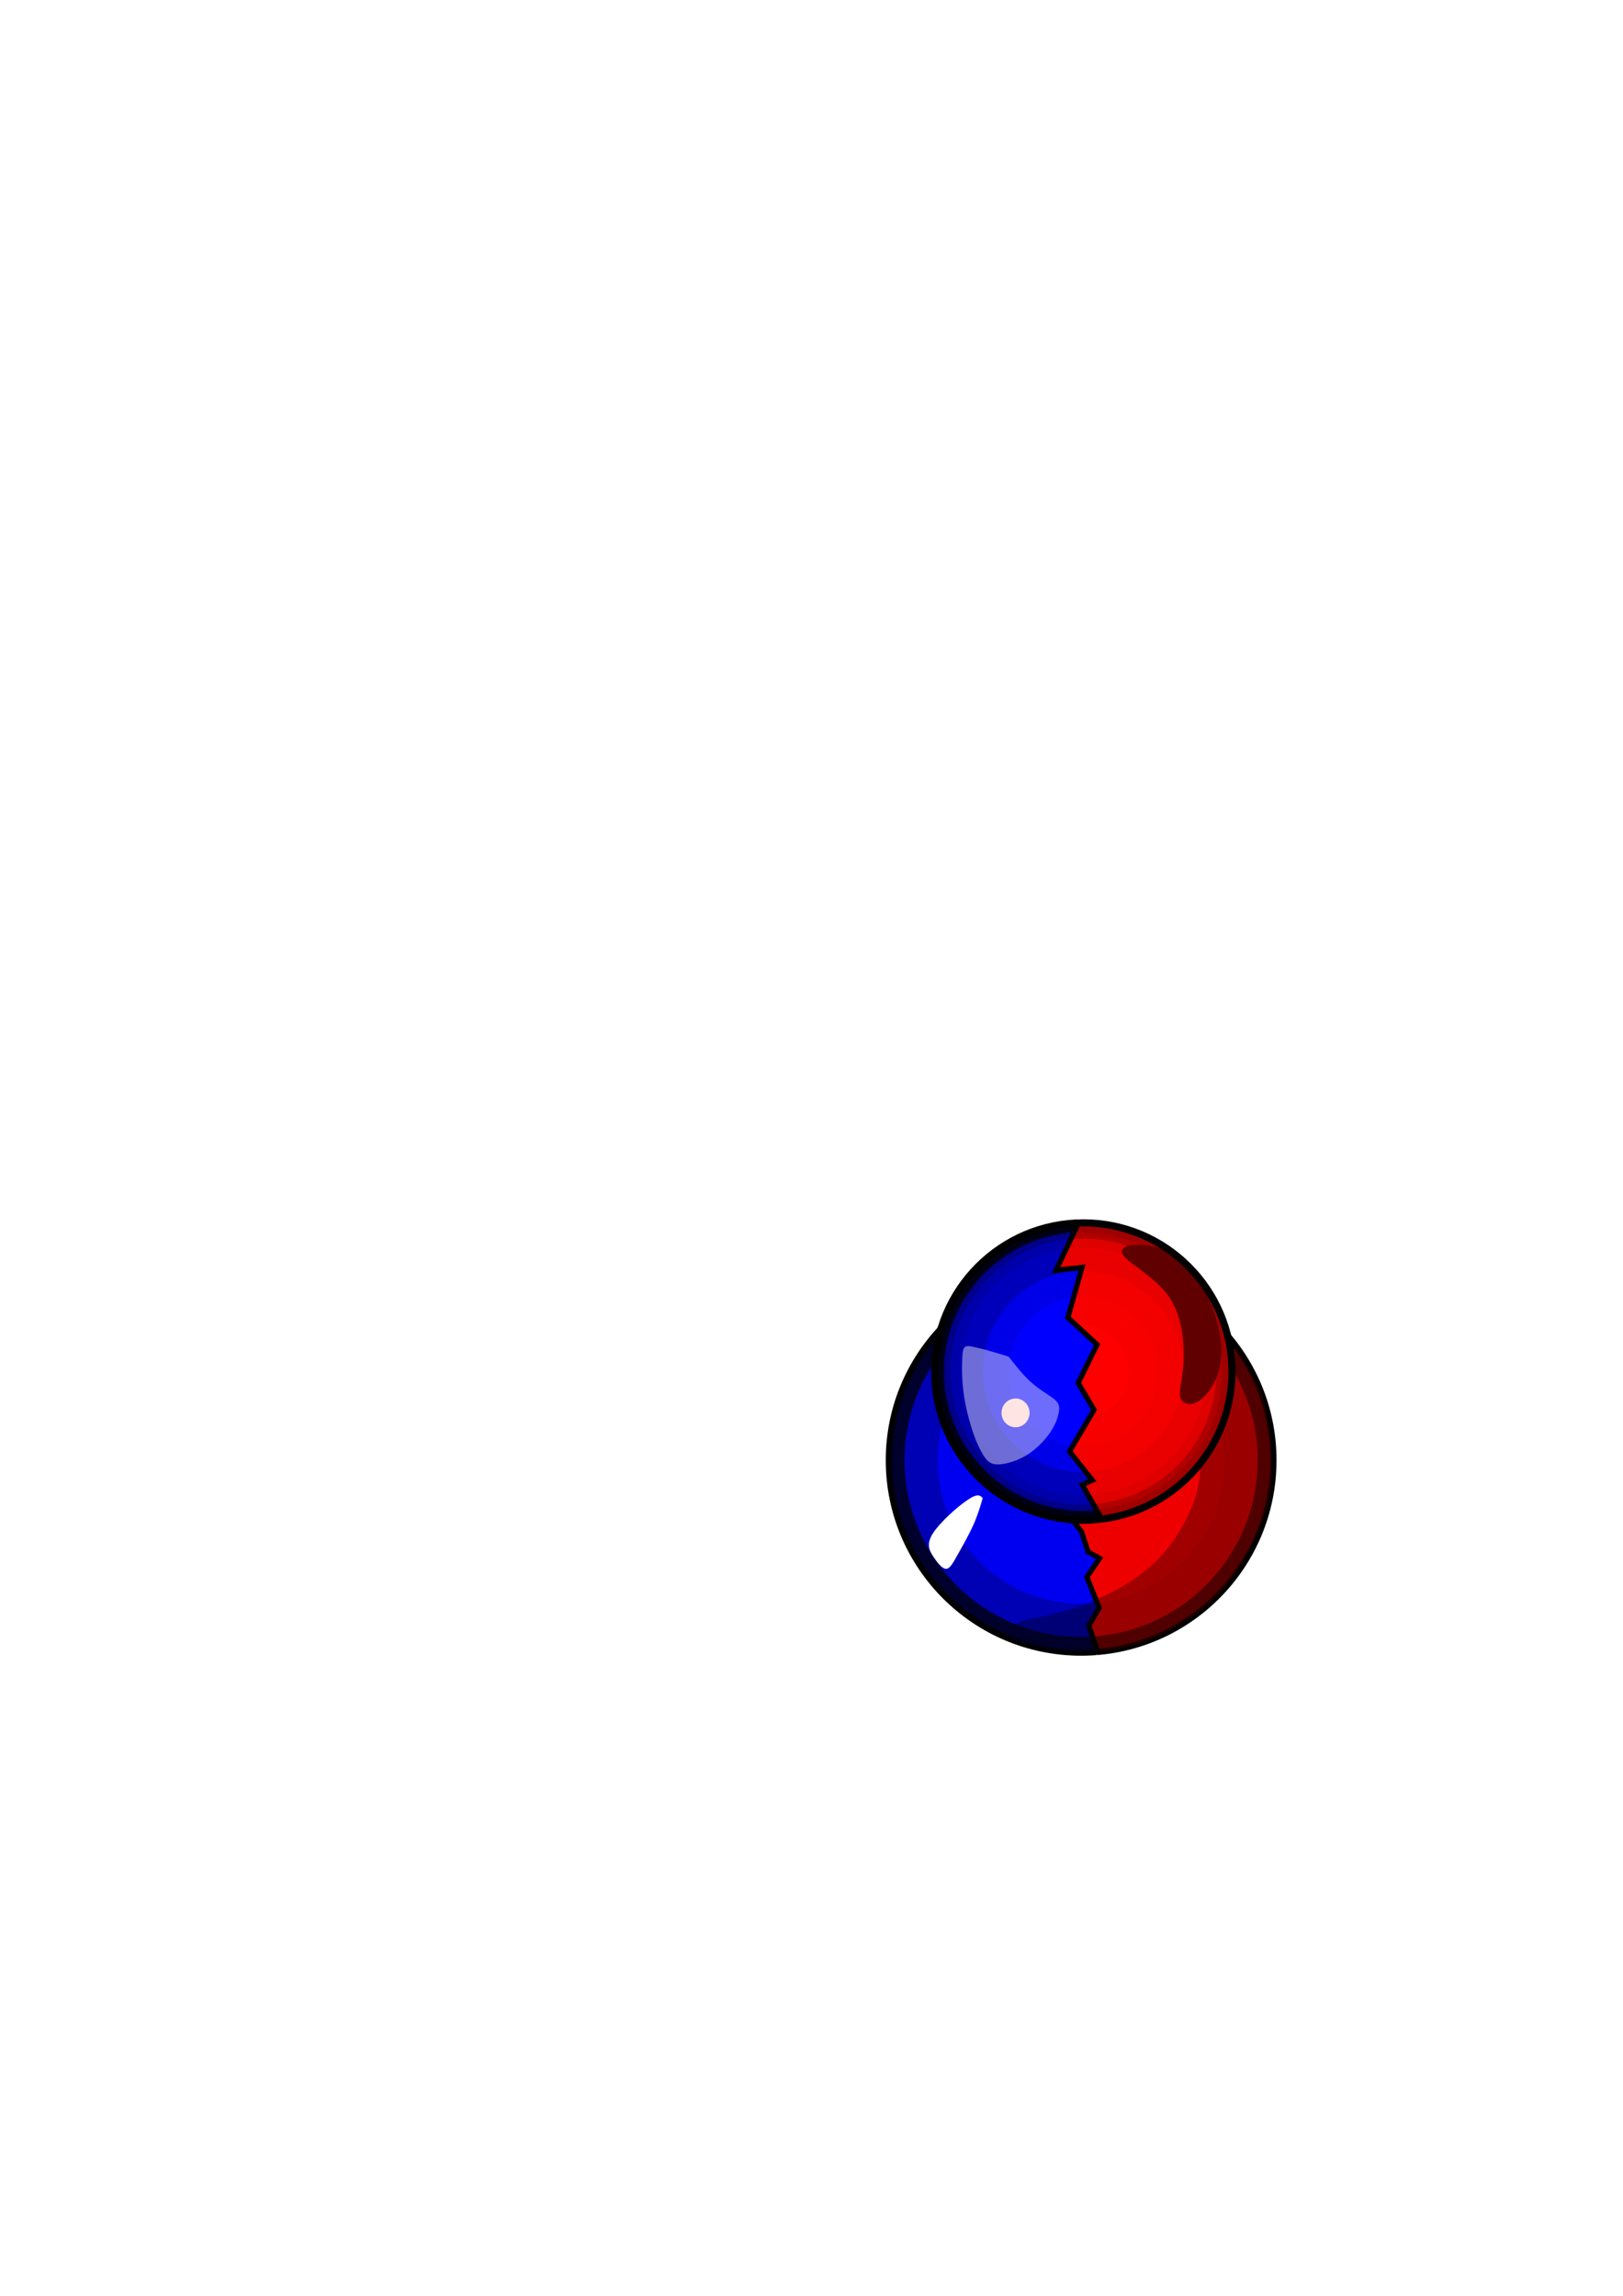 <?xml version="1.0" encoding="UTF-8" standalone="no"?>
<svg
   xmlns:dc="http://purl.org/dc/elements/1.1/"
   xmlns:cc="http://creativecommons.org/ns#"
   xmlns:rdf="http://www.w3.org/1999/02/22-rdf-syntax-ns#"
   xmlns:svg="http://www.w3.org/2000/svg"
   xmlns="http://www.w3.org/2000/svg"
   xmlns:sodipodi="http://sodipodi.sourceforge.net/DTD/sodipodi-0.dtd"
   xmlns:inkscape="http://www.inkscape.org/namespaces/inkscape"
   width="210mm"
   height="297mm"
   viewBox="0 0 210 297"
   version="1.1"
   id="svg5128"
   inkscape:version="1.0.2-2 (e86c870879, 2021-01-15)"
   sodipodi:docname="blau_rot.svg">
  <defs
     id="defs5122">
    <clipPath
       clipPathUnits="userSpaceOnUse"
       id="clipPath1173">
      <path
         style="fill:#000000;stroke:#000000;stroke-width:0.265px;stroke-linecap:butt;stroke-linejoin:miter;stroke-opacity:1"
         d="m 109.613,131.772 -0.442,-5.707 -1.2,-3.613 1.335,-2.28 -1.595,-3.992 1.654,-2.41 -1.488,-0.85 -0.862,-2.599 -0.921,-1.193 1.349,-0.359 2.242,-0.005 -2.563,-4.502 1.299,-0.602 -2.953,-3.721 3.177,-5.386 -2.055,-3.473 2.445,-4.961 -3.78,-3.496 1.831,-6.496 -3.366,0.378 3.065,-6.45 0.14,-1.476 -9.596,-6.781 -26.458,9.071 c 0,0 -15.875,27.781 -13.985,30.238 1.89,2.457 9.827,19.466 12.284,22.49 2.457,3.024 26.08,8.882 26.08,8.882 z"
         id="path1175" />
    </clipPath>
    <inkscape:path-effect
       effect="bspline"
       id="path-effect1153"
       is_visible="true"
       lpeversion="1"
       weight="33.333"
       steps="2"
       helper_size="0"
       apply_no_weight="true"
       apply_with_weight="true"
       only_selected="false" />
    <inkscape:path-effect
       effect="bspline"
       id="path-effect1155"
       is_visible="true"
       lpeversion="1"
       weight="33.333"
       steps="2"
       helper_size="0"
       apply_no_weight="true"
       apply_with_weight="true"
       only_selected="false" />
    <filter
       inkscape:collect="always"
       style="color-interpolation-filters:sRGB"
       id="filter1937-7"
       x="-0.399"
       width="1.799"
       y="-0.292"
       height="1.584">
      <feGaussianBlur
         inkscape:collect="always"
         stdDeviation="1.946"
         id="feGaussianBlur1939-1" />
    </filter>
    <inkscape:path-effect
       effect="bspline"
       id="path-effect1157"
       is_visible="true"
       lpeversion="1"
       weight="33.333"
       steps="2"
       helper_size="0"
       apply_no_weight="true"
       apply_with_weight="true"
       only_selected="false" />
    <filter
       inkscape:collect="always"
       style="color-interpolation-filters:sRGB"
       id="filter2920-9"
       x="-0.094"
       width="1.188"
       y="-0.062"
       height="1.123">
      <feGaussianBlur
         inkscape:collect="always"
         stdDeviation="0.281"
         id="feGaussianBlur2922-4" />
    </filter>
    <inkscape:path-effect
       effect="bspline"
       id="path-effect1159"
       is_visible="true"
       lpeversion="1"
       weight="33.333"
       steps="2"
       helper_size="0"
       apply_no_weight="true"
       apply_with_weight="true"
       only_selected="false" />
    <clipPath
       clipPathUnits="userSpaceOnUse"
       id="clipPath1465">
      <path
         style="fill:#000000;stroke:#000000;stroke-width:0.265px;stroke-linecap:butt;stroke-linejoin:miter;stroke-opacity:1"
         d="m 111.05,130.962 -1.879,-4.897 -1.2,-3.613 1.335,-2.28 -1.595,-3.992 1.654,-2.41 -1.488,-0.85 -0.862,-2.599 -0.921,-1.193 1.349,-0.359 2.242,-0.005 -2.563,-4.502 1.299,-0.602 -2.953,-3.721 3.177,-5.386 -2.055,-3.473 2.445,-4.961 -3.78,-3.496 1.831,-6.496 -3.366,0.378 3.065,-6.45 2.044,-5.359 17.51,-0.487 14.599,7.276 c 0,0 3.071,22.679 3.071,22.206 0,-0.472 -1.606,23.812 -1.606,23.812 l -10.111,13.324 -15.592,1.701 z"
         id="path1467" />
    </clipPath>
    <inkscape:path-effect
       effect="bspline"
       id="path-effect1378"
       is_visible="true"
       lpeversion="1"
       weight="33.333"
       steps="2"
       helper_size="0"
       apply_no_weight="true"
       apply_with_weight="true"
       only_selected="false" />
    <inkscape:path-effect
       effect="bspline"
       id="path-effect1380"
       is_visible="true"
       lpeversion="1"
       weight="33.333"
       steps="2"
       helper_size="0"
       apply_no_weight="true"
       apply_with_weight="true"
       only_selected="false" />
    <filter
       inkscape:collect="always"
       style="color-interpolation-filters:sRGB"
       id="filter1937-1"
       x="-0.399"
       width="1.799"
       y="-0.292"
       height="1.584">
      <feGaussianBlur
         inkscape:collect="always"
         stdDeviation="1.946"
         id="feGaussianBlur1939-3" />
    </filter>
    <inkscape:path-effect
       effect="bspline"
       id="path-effect1382"
       is_visible="true"
       lpeversion="1"
       weight="33.333"
       steps="2"
       helper_size="0"
       apply_no_weight="true"
       apply_with_weight="true"
       only_selected="false" />
    <filter
       inkscape:collect="always"
       style="color-interpolation-filters:sRGB"
       id="filter2920-1"
       x="-0.094"
       width="1.188"
       y="-0.062"
       height="1.123">
      <feGaussianBlur
         inkscape:collect="always"
         stdDeviation="0.281"
         id="feGaussianBlur2922-0" />
    </filter>
    <inkscape:path-effect
       effect="bspline"
       id="path-effect1384"
       is_visible="true"
       lpeversion="1"
       weight="33.333"
       steps="2"
       helper_size="0"
       apply_no_weight="true"
       apply_with_weight="true"
       only_selected="false" />
  </defs>
  <sodipodi:namedview
     id="base"
     pagecolor="#ffffff"
     bordercolor="#666666"
     borderopacity="1.0"
     inkscape:pageopacity="0.0"
     inkscape:pageshadow="2"
     inkscape:zoom="5.6"
     inkscape:cx="516.21291"
     inkscape:cy="651.06871"
     inkscape:document-units="mm"
     inkscape:current-layer="layer1"
     inkscape:document-rotation="0"
     showgrid="false"
     inkscape:window-width="1431"
     inkscape:window-height="1030"
     inkscape:window-x="460"
     inkscape:window-y="37"
     inkscape:window-maximized="0" />
  <g
     inkscape:label="Layer 1"
     inkscape:groupmode="layer"
     id="layer1">
    <g
       id="g1151"
       clip-path="url(#clipPath1173)"
       transform="translate(32.733,87.895)">
      <circle
         style="display:inline;fill:#0000f5;fill-opacity:1;stroke:none;stroke-width:0.549;stroke-miterlimit:4;stroke-dasharray:none;stroke-opacity:1"
         id="circle1115"
         cx="107.156"
         cy="101.015"
         r="24.757" />
      <circle
         style="display:inline;fill:none;fill-opacity:1;stroke:#000000;stroke-width:1.049;stroke-miterlimit:4;stroke-dasharray:none;stroke-opacity:1"
         id="circle1117"
         cx="107.156"
         cy="101.015"
         r="24.757" />
      <g
         id="g1127"
         transform="translate(27.97,-34.018)">
        <circle
           style="display:inline;fill:none;fill-opacity:1;stroke:#00002d;stroke-width:1.684;stroke-miterlimit:4;stroke-dasharray:none;stroke-opacity:1"
           id="circle1119"
           cx="79.185"
           cy="135.032"
           r="23.654" />
        <circle
           style="display:inline;fill:none;fill-opacity:1;stroke:#0000b5;stroke-width:4.95;stroke-miterlimit:4;stroke-dasharray:none;stroke-opacity:1"
           id="circle1121"
           cx="79.185"
           cy="135.032"
           r="20.369" />
        <circle
           style="display:inline;fill:none;fill-opacity:1;stroke:#0000f1;stroke-width:10.516;stroke-miterlimit:4;stroke-dasharray:none;stroke-opacity:1"
           id="circle1123"
           cx="79.185"
           cy="135.032"
           r="13.304" />
        <path
           style="fill:#000024;fill-opacity:0.431;stroke:none;stroke-width:0.265px;stroke-linecap:butt;stroke-linejoin:miter;stroke-opacity:1"
           d="m 99.151,121.14 c -0.006,0.434 -0.017,1.303 -0.517,3.145 -0.501,1.841 -1.491,4.656 -2.31,6.476 -0.819,1.821 -1.467,2.648 -1.647,3.782 -0.18,1.134 0.109,2.574 -0.665,5.099 -0.774,2.525 -2.609,6.135 -5.612,8.892 -3.003,2.757 -7.172,4.66 -10.368,5.699 -3.196,1.038 -5.418,1.211 -6.652,1.66 -1.234,0.449 -1.479,1.172 -1.501,1.635 -0.022,0.462 0.178,0.663 0.696,0.885 0.518,0.223 1.353,0.468 2.589,0.724 1.236,0.256 2.873,0.523 4.287,0.629 1.414,0.106 2.606,0.05 3.814,-0.033 1.208,-0.084 2.433,-0.195 3.942,-0.568 1.509,-0.373 3.302,-1.008 5.039,-1.893 1.737,-0.885 3.419,-2.021 4.56,-2.89 1.141,-0.869 1.743,-1.47 2.606,-2.522 0.863,-1.052 1.988,-2.556 2.851,-3.981 0.863,-1.425 1.464,-2.773 1.938,-3.859 0.473,-1.086 0.819,-1.91 1.103,-2.968 0.284,-1.058 0.507,-2.35 0.59,-3.753 0.084,-1.403 0.028,-2.918 -0.139,-4.549 -0.167,-1.631 -0.445,-3.38 -0.724,-4.638 -0.278,-1.258 -0.557,-2.027 -0.885,-2.673 -0.328,-0.646 -0.707,-1.169 -1.119,-1.888 -0.412,-0.718 -0.858,-1.631 -1.175,-2.138 -0.317,-0.507 -0.507,-0.607 -0.601,-0.657 -0.095,-0.05 -0.095,-0.05 -0.1,0.384 z"
           id="path1125"
           inkscape:path-effect="#path-effect1153"
           inkscape:original-d="m 99.156994,120.7056 c -0.0109,0.86889 -0.022,1.73752 -0.0334,2.60588 -0.9899,2.81462 -1.98,5.62881 -2.97042,8.4429 -0.64789,0.82777 -1.296,1.65523 -1.94442,2.48248 0.28896,1.44036 0.57765,2.8804 0.86608,4.3202 -1.83547,3.61044 -3.67117,7.22057 -5.50721,10.83056 -4.16926,1.90388 -8.33855,3.80739 -12.50835,5.71075 -2.22216,0.17337 -4.44451,0.34647 -6.667152,0.51931 -0.24474,0.72413 -0.48973,1.44797 -0.734991,2.17156 0.200721,0.20072 0.401166,0.40117 0.601355,0.60136 0.835499,0.24527 1.670698,0.49026 2.505648,0.73499 1.63733,0.26754 3.27432,0.5348 4.91108,0.80181 1.19187,-0.0554 2.38342,-0.1111 3.57473,-0.16704 1.22528,-0.11111 2.45024,-0.22246 3.67496,-0.33409 1.79323,-0.63451 3.58613,-1.26927 5.3788,-1.9043 1.68187,-1.13565 3.3634,-2.27152 5.04471,-3.40768 0.60163,-0.60111 1.20298,-1.20245 1.80407,-1.80407 1.12504,-1.50316 2.24978,-3.00652 3.374276,-4.51018 0.60163,-1.34724 1.20297,-2.6947 1.80407,-4.04245 0.34549,-0.82383 0.69071,-1.6479 1.03567,-2.47224 0.22299,-1.29157 0.44571,-2.58334 0.66817,-3.87541 -0.0554,-1.51429 -0.1111,-3.02879 -0.16705,-4.54358 -0.27814,-1.74815 -0.55654,-3.49651 -0.83521,-5.24516 -0.27815,-0.76815 -0.55655,-1.53654 -0.83522,-2.3052 -0.37837,-0.52315 -0.757,-1.04654 -1.1359,-1.57021 -0.44519,-0.91292 -0.89063,-1.82608 -1.336336,-2.73951 -0.18906,-0.1 -0.37837,-0.20019 -0.56795,-0.30068 z"
           sodipodi:nodetypes="scccccccccccccccccccccccccss" />
      </g>
      <circle
         style="display:inline;opacity:0.995;fill:#0000ff;fill-opacity:1;stroke:none;stroke-width:1.8;stroke-miterlimit:4;stroke-dasharray:none;stroke-opacity:1"
         id="circle1129"
         cx="107.442"
         cy="89.535"
         r="18.442" />
      <circle
         style="display:inline;opacity:0.995;fill:none;stroke:#000015;stroke-width:1;stroke-miterlimit:4;stroke-dasharray:none;stroke-opacity:1"
         id="circle1131"
         cx="107.442"
         cy="89.535"
         r="18.442" />
      <circle
         style="display:inline;opacity:0.875;fill:none;stroke:#000079;stroke-width:2.081;stroke-miterlimit:4;stroke-dasharray:none;stroke-opacity:1"
         id="circle1133"
         cx="107.442"
         cy="89.535"
         r="17.031" />
      <circle
         style="display:inline;opacity:0.875;fill:none;stroke:#0000b0;stroke-width:4.243;stroke-miterlimit:4;stroke-dasharray:none;stroke-opacity:1"
         id="circle1135"
         cx="107.442"
         cy="89.535"
         r="15.079" />
      <circle
         style="display:inline;opacity:0.875;fill:none;stroke:#0000e4;stroke-width:3.983;stroke-miterlimit:4;stroke-dasharray:none;stroke-opacity:1"
         id="circle1137"
         cx="107.442"
         cy="89.535"
         r="11.049" />
      <circle
         style="display:inline;opacity:0.875;fill:none;stroke:#0000ff;stroke-width:3.812;stroke-miterlimit:4;stroke-dasharray:none;stroke-opacity:1"
         id="circle1139"
         cx="107.442"
         cy="89.535"
         r="7.825" />
      <path
         style="fill:#000057;fill-opacity:1;stroke:none;stroke-width:0.265px;stroke-linecap:butt;stroke-linejoin:miter;stroke-opacity:1"
         d="m 114.823,73.154 c 1.874,0.069 4.521,0.741 6.645,3.278 2.124,2.536 3.727,6.936 3.812,10.22 0.085,3.283 -1.349,5.449 -2.519,6.419 -1.171,0.969 -2.079,0.742 -2.503,0.293 -0.424,-0.449 -0.363,-1.12 -0.2,-2.201 0.164,-1.082 0.43,-2.574 0.351,-4.687 -0.079,-2.112 -0.504,-4.844 -2.172,-7.001 -1.668,-2.157 -4.579,-3.74 -5.485,-4.798 -0.905,-1.058 0.197,-1.591 2.071,-1.522 z"
         id="path1141"
         inkscape:path-effect="#path-effect1155"
         inkscape:original-d="m 114.05081,72.551527 c 2.64681,0.672213 5.29335,1.34416 7.9396,2.015836 1.60295,4.40061 3.20556,8.800806 4.8079,13.20085 -1.43302,2.166415 -2.86629,4.332509 -4.29986,6.498402 -0.90821,-0.227146 -1.81667,-0.45452 -2.72544,-0.68214 0.0611,-0.670374 0.12193,-1.340959 0.18245,-2.011794 0.2665,-1.492547 0.53271,-2.985213 0.79868,-4.478269 -0.42428,-2.731308 -0.84879,-5.462715 -1.27359,-8.194526 -2.91137,-1.582665 -5.8229,-3.165541 -8.73478,-4.748723 1.10195,-0.532951 2.20362,-1.066157 3.30504,-1.599636 z"
         sodipodi:nodetypes="cccccccccc" />
      <circle
         style="display:inline;opacity:0.995;fill:none;stroke:#000000;stroke-width:0.919;stroke-miterlimit:4;stroke-dasharray:none;stroke-opacity:1"
         id="circle1143"
         cx="107.442"
         cy="89.535"
         r="19.234" />
      <ellipse
         style="fill:#ffd3d3;fill-opacity:1;stroke:none;stroke-width:0.303;stroke-miterlimit:4;stroke-dasharray:none;stroke-opacity:1"
         id="ellipse1145"
         cx="98.667"
         cy="94.883"
         rx="1.814"
         ry="1.862" />
      <path
         style="opacity:1;fill:#fffbfb;fill-opacity:0.431;stroke:none;stroke-width:0.265px;stroke-linecap:butt;stroke-linejoin:miter;stroke-opacity:1;filter:url(#filter1937-7)"
         d="m 101.213,87.268 c -0.445,-0.278 -1.336,-0.835 -2.014,-1.236 -0.678,-0.401 -1.144,-0.647 -1.499,-0.833 -0.355,-0.186 -0.599,-0.312 -0.82,-0.355 -0.221,-0.043 -0.417,-0.004 -0.595,0.232 -0.177,0.236 -0.335,0.669 -0.532,1.292 -0.197,0.622 -0.433,1.433 -0.634,2.374 -0.201,0.941 -0.366,2.012 -0.453,3.071 -0.087,1.059 -0.094,2.106 -0.075,2.977 0.02,0.87 0.067,1.563 0.177,2.358 0.11,0.795 0.283,1.693 0.559,2.339 0.276,0.646 0.654,1.039 1.583,1.22 0.929,0.181 2.41,0.149 3.827,-0.295 1.417,-0.445 2.772,-1.303 3.685,-2.118 0.913,-0.815 1.386,-1.587 1.642,-2.161 0.256,-0.575 0.295,-0.953 0.004,-1.461 -0.291,-0.508 -0.913,-1.146 -1.449,-1.78 -0.535,-0.634 -0.984,-1.264 -1.386,-1.965 -0.402,-0.701 -0.756,-1.473 -1.011,-2.048 -0.255,-0.575 -0.41,-0.954 -0.488,-1.143 -0.078,-0.19 -0.078,-0.19 -0.523,-0.468 z"
         id="path1147"
         inkscape:path-effect="#path-effect1157"
         inkscape:original-d="m 101.6582,87.546506 c -0.89063,-0.556548 -1.781528,-1.113358 -2.67269,-1.670436 -0.465338,-0.245385 -0.930923,-0.491024 -1.396783,-0.736933 -0.24385,-0.12573 -0.487955,-0.25172 -0.732329,-0.377976 -0.196602,0.03964 -0.39346,0.07901 -0.590587,0.118118 -0.157229,0.433369 -0.314717,0.86646 -0.472472,1.299292 -0.235974,0.811355 -0.472205,1.622412 -0.708705,2.433222 -0.165103,1.071222 -0.330465,2.142132 -0.496094,3.212802 -0.0076,1.04759 -0.01548,2.09488 -0.02363,3.14193 0.04751,0.69323 0.09476,1.38617 0.14174,2.07886 0.173508,0.89798 0.346741,1.79565 0.519718,2.69308 0.378248,0.393995 0.756216,0.787715 1.133928,1.181175 1.4807,-0.0312 2.961079,-0.0627 4.441224,-0.0945 1.3547,-0.858075 2.70909,-1.716375 4.06324,-2.574965 0.47274,-0.77145 0.9452,-1.54313 1.41741,-2.3151 0.0396,-0.37772 0.079,-0.75569 0.11812,-1.13393 -0.62184,-0.63758 -1.24391,-1.2754 -1.86626,-1.9135 -0.44859,-0.62971 -0.89743,-1.25966 -1.34654,-1.88988 -0.3541,-0.77146 -0.70844,-1.543147 -1.06306,-2.315111 -0.15515,-0.378462 -0.31056,-0.757174 -0.46623,-1.136158 z"
         transform="rotate(-15.221,99.907,102.108)"
         inkscape:export-xdpi="96"
         inkscape:export-ydpi="96" />
      <path
         style="opacity:1;fill:#ffffff;fill-opacity:1;stroke:none;stroke-width:0.265px;stroke-linecap:butt;stroke-linejoin:miter;stroke-opacity:1;filter:url(#filter2920-9)"
         d="m 88.007,110.421 c -0.931,1.429 -0.506,2.247 0.014,3.043 0.52,0.795 1.134,1.567 1.636,1.591 0.502,0.024 0.891,-0.7 1.505,-1.795 0.614,-1.095 1.451,-2.56 2.031,-3.846 0.58,-1.286 0.902,-2.393 1.225,-3.499 -0.302,-0.333 -0.603,-0.665 -1.898,0.187 -1.295,0.852 -3.582,2.89 -4.513,4.319 z"
         id="path1149"
         inkscape:path-effect="#path-effect1159"
         inkscape:original-d="m 86.651041,111.03051 c 0.425487,0.81921 0.850712,1.63816 1.27567,2.45684 0.614486,0.77199 1.228688,1.54367 1.842635,2.31511 0.389848,-0.72374 0.779407,-1.44771 1.168725,-2.17198 0.838009,-1.46488 1.675703,-2.92994 2.513184,-4.39536 0.322566,-1.10647 0.966885,-3.32014 0.966885,-3.32014 0,0 -0.603212,-0.66501 -0.905225,-0.99792 -2.287073,2.03812 -4.574315,4.0759 -6.861874,6.11345 z"
         sodipodi:nodetypes="cccccccc"
         inkscape:export-xdpi="96"
         inkscape:export-ydpi="96" />
    </g>
    <g
       id="g3166"
       transform="translate(-13.956,-51.563)">
      <g
         id="g6119"
         clip-path="url(#clipPath1465)"
         transform="translate(46.689,139.458)">
        <g
           id="g1966"
           transform="translate(27.97,-34.018)"
           inkscape:export-xdpi="96"
           inkscape:export-ydpi="96">
          <circle
             style="display:inline;fill:#ff0000;fill-opacity:1;stroke:none;stroke-width:0.549;stroke-miterlimit:4;stroke-dasharray:none;stroke-opacity:1"
             id="path869-28"
             cx="79.185"
             cy="135.032"
             r="24.757" />
          <circle
             style="display:inline;fill:none;fill-opacity:1;stroke:#000000;stroke-width:1.049;stroke-miterlimit:4;stroke-dasharray:none;stroke-opacity:1"
             id="circle886-0"
             cx="79.185"
             cy="135.032"
             r="24.757" />
          <g
             id="g1957-6">
            <circle
               style="display:inline;fill:none;fill-opacity:1;stroke:#610000;stroke-width:1.684;stroke-miterlimit:4;stroke-dasharray:none;stroke-opacity:1"
               id="circle888-8"
               cx="79.185"
               cy="135.032"
               r="23.654" />
            <circle
               style="display:inline;fill:none;fill-opacity:1;stroke:#e50000;stroke-width:4.95;stroke-miterlimit:4;stroke-dasharray:none;stroke-opacity:1"
               id="circle1949-6"
               cx="79.185"
               cy="135.032"
               r="20.369" />
            <circle
               style="display:inline;fill:none;fill-opacity:1;stroke:#ef0000;stroke-width:10.516;stroke-miterlimit:4;stroke-dasharray:none;stroke-opacity:1"
               id="circle1951-5"
               cx="79.185"
               cy="135.032"
               r="13.304" />
            <path
               style="fill:#3c0000;fill-opacity:0.431;stroke:none;stroke-width:0.265px;stroke-linecap:butt;stroke-linejoin:miter;stroke-opacity:1"
               d="m 99.151,121.14 c -0.006,0.434 -0.017,1.303 -0.517,3.145 -0.501,1.841 -1.491,4.656 -2.31,6.476 -0.819,1.821 -1.467,2.648 -1.647,3.782 -0.18,1.134 0.109,2.574 -0.665,5.099 -0.774,2.525 -2.609,6.135 -5.612,8.892 -3.003,2.757 -7.172,4.66 -10.368,5.699 -3.196,1.038 -5.418,1.211 -6.652,1.66 -1.234,0.449 -1.479,1.172 -1.501,1.635 -0.022,0.462 0.178,0.663 0.696,0.885 0.518,0.223 1.353,0.468 2.589,0.724 1.236,0.256 2.873,0.523 4.287,0.629 1.414,0.106 2.606,0.05 3.814,-0.033 1.208,-0.084 2.433,-0.195 3.942,-0.568 1.509,-0.373 3.302,-1.008 5.039,-1.893 1.737,-0.885 3.419,-2.021 4.56,-2.89 1.141,-0.869 1.743,-1.47 2.606,-2.522 0.863,-1.052 1.988,-2.556 2.851,-3.981 0.863,-1.425 1.464,-2.773 1.938,-3.859 0.473,-1.086 0.819,-1.91 1.103,-2.968 0.284,-1.058 0.507,-2.35 0.59,-3.753 0.084,-1.403 0.028,-2.918 -0.139,-4.549 -0.167,-1.631 -0.445,-3.38 -0.724,-4.638 -0.278,-1.258 -0.557,-2.027 -0.885,-2.673 -0.328,-0.646 -0.707,-1.169 -1.119,-1.888 -0.412,-0.718 -0.858,-1.631 -1.175,-2.138 -0.317,-0.507 -0.507,-0.607 -0.601,-0.657 -0.095,-0.05 -0.095,-0.05 -0.1,0.384 z"
               id="path933-8"
               inkscape:path-effect="#path-effect1378"
               inkscape:original-d="m 99.156994,120.7056 c -0.0109,0.86889 -0.022,1.73752 -0.0334,2.60588 -0.9899,2.81462 -1.98,5.62881 -2.97042,8.4429 -0.64789,0.82777 -1.296,1.65523 -1.94442,2.48248 0.28896,1.44036 0.57765,2.8804 0.86608,4.3202 -1.83547,3.61044 -3.67117,7.22057 -5.50721,10.83056 -4.16926,1.90388 -8.33855,3.80739 -12.50835,5.71075 -2.22216,0.17337 -4.44451,0.34647 -6.667152,0.51931 -0.24474,0.72413 -0.48973,1.44797 -0.734991,2.17156 0.200721,0.20072 0.401166,0.40117 0.601355,0.60136 0.835499,0.24527 1.670698,0.49026 2.505648,0.73499 1.63733,0.26754 3.27432,0.5348 4.91108,0.80181 1.19187,-0.0554 2.38342,-0.1111 3.57473,-0.16704 1.22528,-0.11111 2.45024,-0.22246 3.67496,-0.33409 1.79323,-0.63451 3.58613,-1.26927 5.3788,-1.9043 1.68187,-1.13565 3.3634,-2.27152 5.04471,-3.40768 0.60163,-0.60111 1.20298,-1.20245 1.80407,-1.80407 1.12504,-1.50316 2.24978,-3.00652 3.374276,-4.51018 0.60163,-1.34724 1.20297,-2.6947 1.80407,-4.04245 0.34549,-0.82383 0.69071,-1.6479 1.03567,-2.47224 0.22299,-1.29157 0.44571,-2.58334 0.66817,-3.87541 -0.0554,-1.51429 -0.1111,-3.02879 -0.16705,-4.54358 -0.27814,-1.74815 -0.55654,-3.49651 -0.83521,-5.24516 -0.27815,-0.76815 -0.55655,-1.53654 -0.83522,-2.3052 -0.37837,-0.52315 -0.757,-1.04654 -1.1359,-1.57021 -0.44519,-0.91292 -0.89063,-1.82608 -1.336336,-2.73951 -0.18906,-0.1 -0.37837,-0.20019 -0.56795,-0.30068 z"
               sodipodi:nodetypes="scccccccccccccccccccccccccss" />
          </g>
        </g>
        <g
           id="g882"
           inkscape:export-xdpi="96"
           inkscape:export-ydpi="96">
          <circle
             style="display:inline;opacity:0.995;fill:#ff0000;stroke:none;stroke-width:1.8;stroke-miterlimit:4;stroke-dasharray:none;stroke-opacity:1"
             id="path833-5"
             cx="107.442"
             cy="89.535"
             r="18.442" />
          <circle
             style="display:inline;opacity:0.995;fill:none;stroke:#9f0000;stroke-width:1;stroke-miterlimit:4;stroke-dasharray:none;stroke-opacity:1"
             id="circle844-6"
             cx="107.442"
             cy="89.535"
             r="18.442" />
          <circle
             style="display:inline;opacity:0.875;fill:none;stroke:#a50000;stroke-width:2.081;stroke-miterlimit:4;stroke-dasharray:none;stroke-opacity:1"
             id="circle846-7"
             cx="107.442"
             cy="89.535"
             r="17.031" />
          <circle
             style="display:inline;opacity:0.875;fill:none;stroke:#e50000;stroke-width:4.243;stroke-miterlimit:4;stroke-dasharray:none;stroke-opacity:1"
             id="circle848-1"
             cx="107.442"
             cy="89.535"
             r="15.079" />
          <circle
             style="display:inline;opacity:0.875;fill:none;stroke:#f10000;stroke-width:3.983;stroke-miterlimit:4;stroke-dasharray:none;stroke-opacity:1"
             id="circle850-0"
             cx="107.442"
             cy="89.535"
             r="11.049" />
          <circle
             style="display:inline;opacity:0.875;fill:none;stroke:#f70000;stroke-width:3.812;stroke-miterlimit:4;stroke-dasharray:none;stroke-opacity:1"
             id="circle852-4"
             cx="107.442"
             cy="89.535"
             r="7.825" />
          <path
             style="opacity:1;fill:#610000;fill-opacity:1;stroke:none;stroke-width:0.265px;stroke-linecap:butt;stroke-linejoin:miter;stroke-opacity:1"
             d="m 114.823,73.154 c 1.874,0.069 4.521,0.741 6.645,3.278 2.124,2.536 3.727,6.936 3.812,10.22 0.085,3.283 -1.349,5.449 -2.519,6.419 -1.171,0.969 -2.079,0.742 -2.503,0.293 -0.424,-0.449 -0.363,-1.12 -0.2,-2.201 0.164,-1.082 0.43,-2.574 0.351,-4.687 -0.079,-2.112 -0.504,-4.844 -2.172,-7.001 -1.668,-2.157 -4.579,-3.74 -5.485,-4.798 -0.905,-1.058 0.197,-1.591 2.071,-1.522 z"
             id="path859-9"
             inkscape:path-effect="#path-effect1380"
             inkscape:original-d="m 114.05081,72.551527 c 2.64681,0.672213 5.29335,1.34416 7.9396,2.015836 1.60295,4.40061 3.20556,8.800806 4.8079,13.20085 -1.43302,2.166415 -2.86629,4.332509 -4.29986,6.498402 -0.90821,-0.227146 -1.81667,-0.45452 -2.72544,-0.68214 0.0611,-0.670374 0.12193,-1.340959 0.18245,-2.011794 0.2665,-1.492547 0.53271,-2.985213 0.79868,-4.478269 -0.42428,-2.731308 -0.84879,-5.462715 -1.27359,-8.194526 -2.91137,-1.582665 -5.8229,-3.165541 -8.73478,-4.748723 1.10195,-0.532951 2.20362,-1.066157 3.30504,-1.599636 z"
             sodipodi:nodetypes="cccccccccc" />
          <circle
             style="display:inline;opacity:0.995;fill:none;stroke:#000000;stroke-width:0.919;stroke-miterlimit:4;stroke-dasharray:none;stroke-opacity:1"
             id="circle854-86"
             cx="107.442"
             cy="89.535"
             r="19.234" />
          <ellipse
             style="opacity:1;fill:#ffd3d3;fill-opacity:1;stroke:none;stroke-width:0.303;stroke-miterlimit:4;stroke-dasharray:none;stroke-opacity:1"
             id="path863-93"
             cx="98.667"
             cy="94.883"
             rx="1.814"
             ry="1.862" />
        </g>
        <path
           style="opacity:1;fill:#fffbfb;fill-opacity:0.431;stroke:none;stroke-width:0.265px;stroke-linecap:butt;stroke-linejoin:miter;stroke-opacity:1;filter:url(#filter1937-1)"
           d="m 101.213,87.268 c -0.445,-0.278 -1.336,-0.835 -2.014,-1.236 -0.678,-0.401 -1.144,-0.647 -1.499,-0.833 -0.355,-0.186 -0.599,-0.312 -0.82,-0.355 -0.221,-0.043 -0.417,-0.004 -0.595,0.232 -0.177,0.236 -0.335,0.669 -0.532,1.292 -0.197,0.622 -0.433,1.433 -0.634,2.374 -0.201,0.941 -0.366,2.012 -0.453,3.071 -0.087,1.059 -0.094,2.106 -0.075,2.977 0.02,0.87 0.067,1.563 0.177,2.358 0.11,0.795 0.283,1.693 0.559,2.339 0.276,0.646 0.654,1.039 1.583,1.22 0.929,0.181 2.41,0.149 3.827,-0.295 1.417,-0.445 2.772,-1.303 3.685,-2.118 0.913,-0.815 1.386,-1.587 1.642,-2.161 0.256,-0.575 0.295,-0.953 0.004,-1.461 -0.291,-0.508 -0.913,-1.146 -1.449,-1.78 -0.535,-0.634 -0.984,-1.264 -1.386,-1.965 -0.402,-0.701 -0.756,-1.473 -1.011,-2.048 -0.255,-0.575 -0.41,-0.954 -0.488,-1.143 -0.078,-0.19 -0.078,-0.19 -0.523,-0.468 z"
           id="path937-8"
           inkscape:path-effect="#path-effect1382"
           inkscape:original-d="m 101.6582,87.546506 c -0.89063,-0.556548 -1.781528,-1.113358 -2.67269,-1.670436 -0.465338,-0.245385 -0.930923,-0.491024 -1.396783,-0.736933 -0.24385,-0.12573 -0.487955,-0.25172 -0.732329,-0.377976 -0.196602,0.03964 -0.39346,0.07901 -0.590587,0.118118 -0.157229,0.433369 -0.314717,0.86646 -0.472472,1.299292 -0.235974,0.811355 -0.472205,1.622412 -0.708705,2.433222 -0.165103,1.071222 -0.330465,2.142132 -0.496094,3.212802 -0.0076,1.04759 -0.01548,2.09488 -0.02363,3.14193 0.04751,0.69323 0.09476,1.38617 0.14174,2.07886 0.173508,0.89798 0.346741,1.79565 0.519718,2.69308 0.378248,0.393995 0.756216,0.787715 1.133928,1.181175 1.4807,-0.0312 2.961079,-0.0627 4.441224,-0.0945 1.3547,-0.858075 2.70909,-1.716375 4.06324,-2.574965 0.47274,-0.77145 0.9452,-1.54313 1.41741,-2.3151 0.0396,-0.37772 0.079,-0.75569 0.11812,-1.13393 -0.62184,-0.63758 -1.24391,-1.2754 -1.86626,-1.9135 -0.44859,-0.62971 -0.89743,-1.25966 -1.34654,-1.88988 -0.3541,-0.77146 -0.70844,-1.543147 -1.06306,-2.315111 -0.15515,-0.378462 -0.31056,-0.757174 -0.46623,-1.136158 z"
           transform="rotate(-15.221,99.907,102.108)"
           inkscape:export-xdpi="96"
           inkscape:export-ydpi="96" />
        <path
           style="opacity:1;fill:#ffffff;fill-opacity:1;stroke:none;stroke-width:0.265px;stroke-linecap:butt;stroke-linejoin:miter;stroke-opacity:1;filter:url(#filter2920-1)"
           d="m 88.007,110.421 c -0.931,1.429 -0.506,2.247 0.014,3.043 0.52,0.795 1.134,1.567 1.636,1.591 0.502,0.024 0.891,-0.7 1.505,-1.795 0.614,-1.095 1.451,-2.56 2.031,-3.846 0.58,-1.286 0.902,-2.393 1.225,-3.499 -0.302,-0.333 -0.603,-0.665 -1.898,0.187 -1.295,0.852 -3.582,2.89 -4.513,4.319 z"
           id="path2504-5"
           inkscape:path-effect="#path-effect1384"
           inkscape:original-d="m 86.651041,111.03051 c 0.425487,0.81921 0.850712,1.63816 1.27567,2.45684 0.614486,0.77199 1.228688,1.54367 1.842635,2.31511 0.389848,-0.72374 0.779407,-1.44771 1.168725,-2.17198 0.838009,-1.46488 1.675703,-2.92994 2.513184,-4.39536 0.322566,-1.10647 0.966885,-3.32014 0.966885,-3.32014 0,0 -0.603212,-0.66501 -0.905225,-0.99792 -2.287073,2.03812 -4.574315,4.0759 -6.861874,6.11345 z"
           sodipodi:nodetypes="cccccccc"
           inkscape:export-xdpi="96"
           inkscape:export-ydpi="96" />
      </g>
    </g>
    <path
       style="fill:none;stroke:#000000;stroke-width:0.665;stroke-linecap:butt;stroke-linejoin:miter;stroke-miterlimit:4;stroke-dasharray:none;stroke-opacity:1"
       d="m 142.087,213.893 -1.2,-3.613 1.335,-2.28 -1.595,-3.992 1.654,-2.41 -1.488,-0.85 -0.862,-2.599 -0.921,-1.193 1.349,-0.359 1.362,7e-4 c 0.366,0.117 0.496,0.021 0.88,-0.006 l -2.563,-4.502 1.299,-0.602 -2.953,-3.721 3.177,-5.386 -2.055,-3.473 2.445,-4.961 -3.78,-3.496 1.831,-6.496 -3.366,0.378 3.065,-6.45"
       id="path1469"
       sodipodi:nodetypes="ccccccccccccccccccccc" />
  </g>
</svg>
